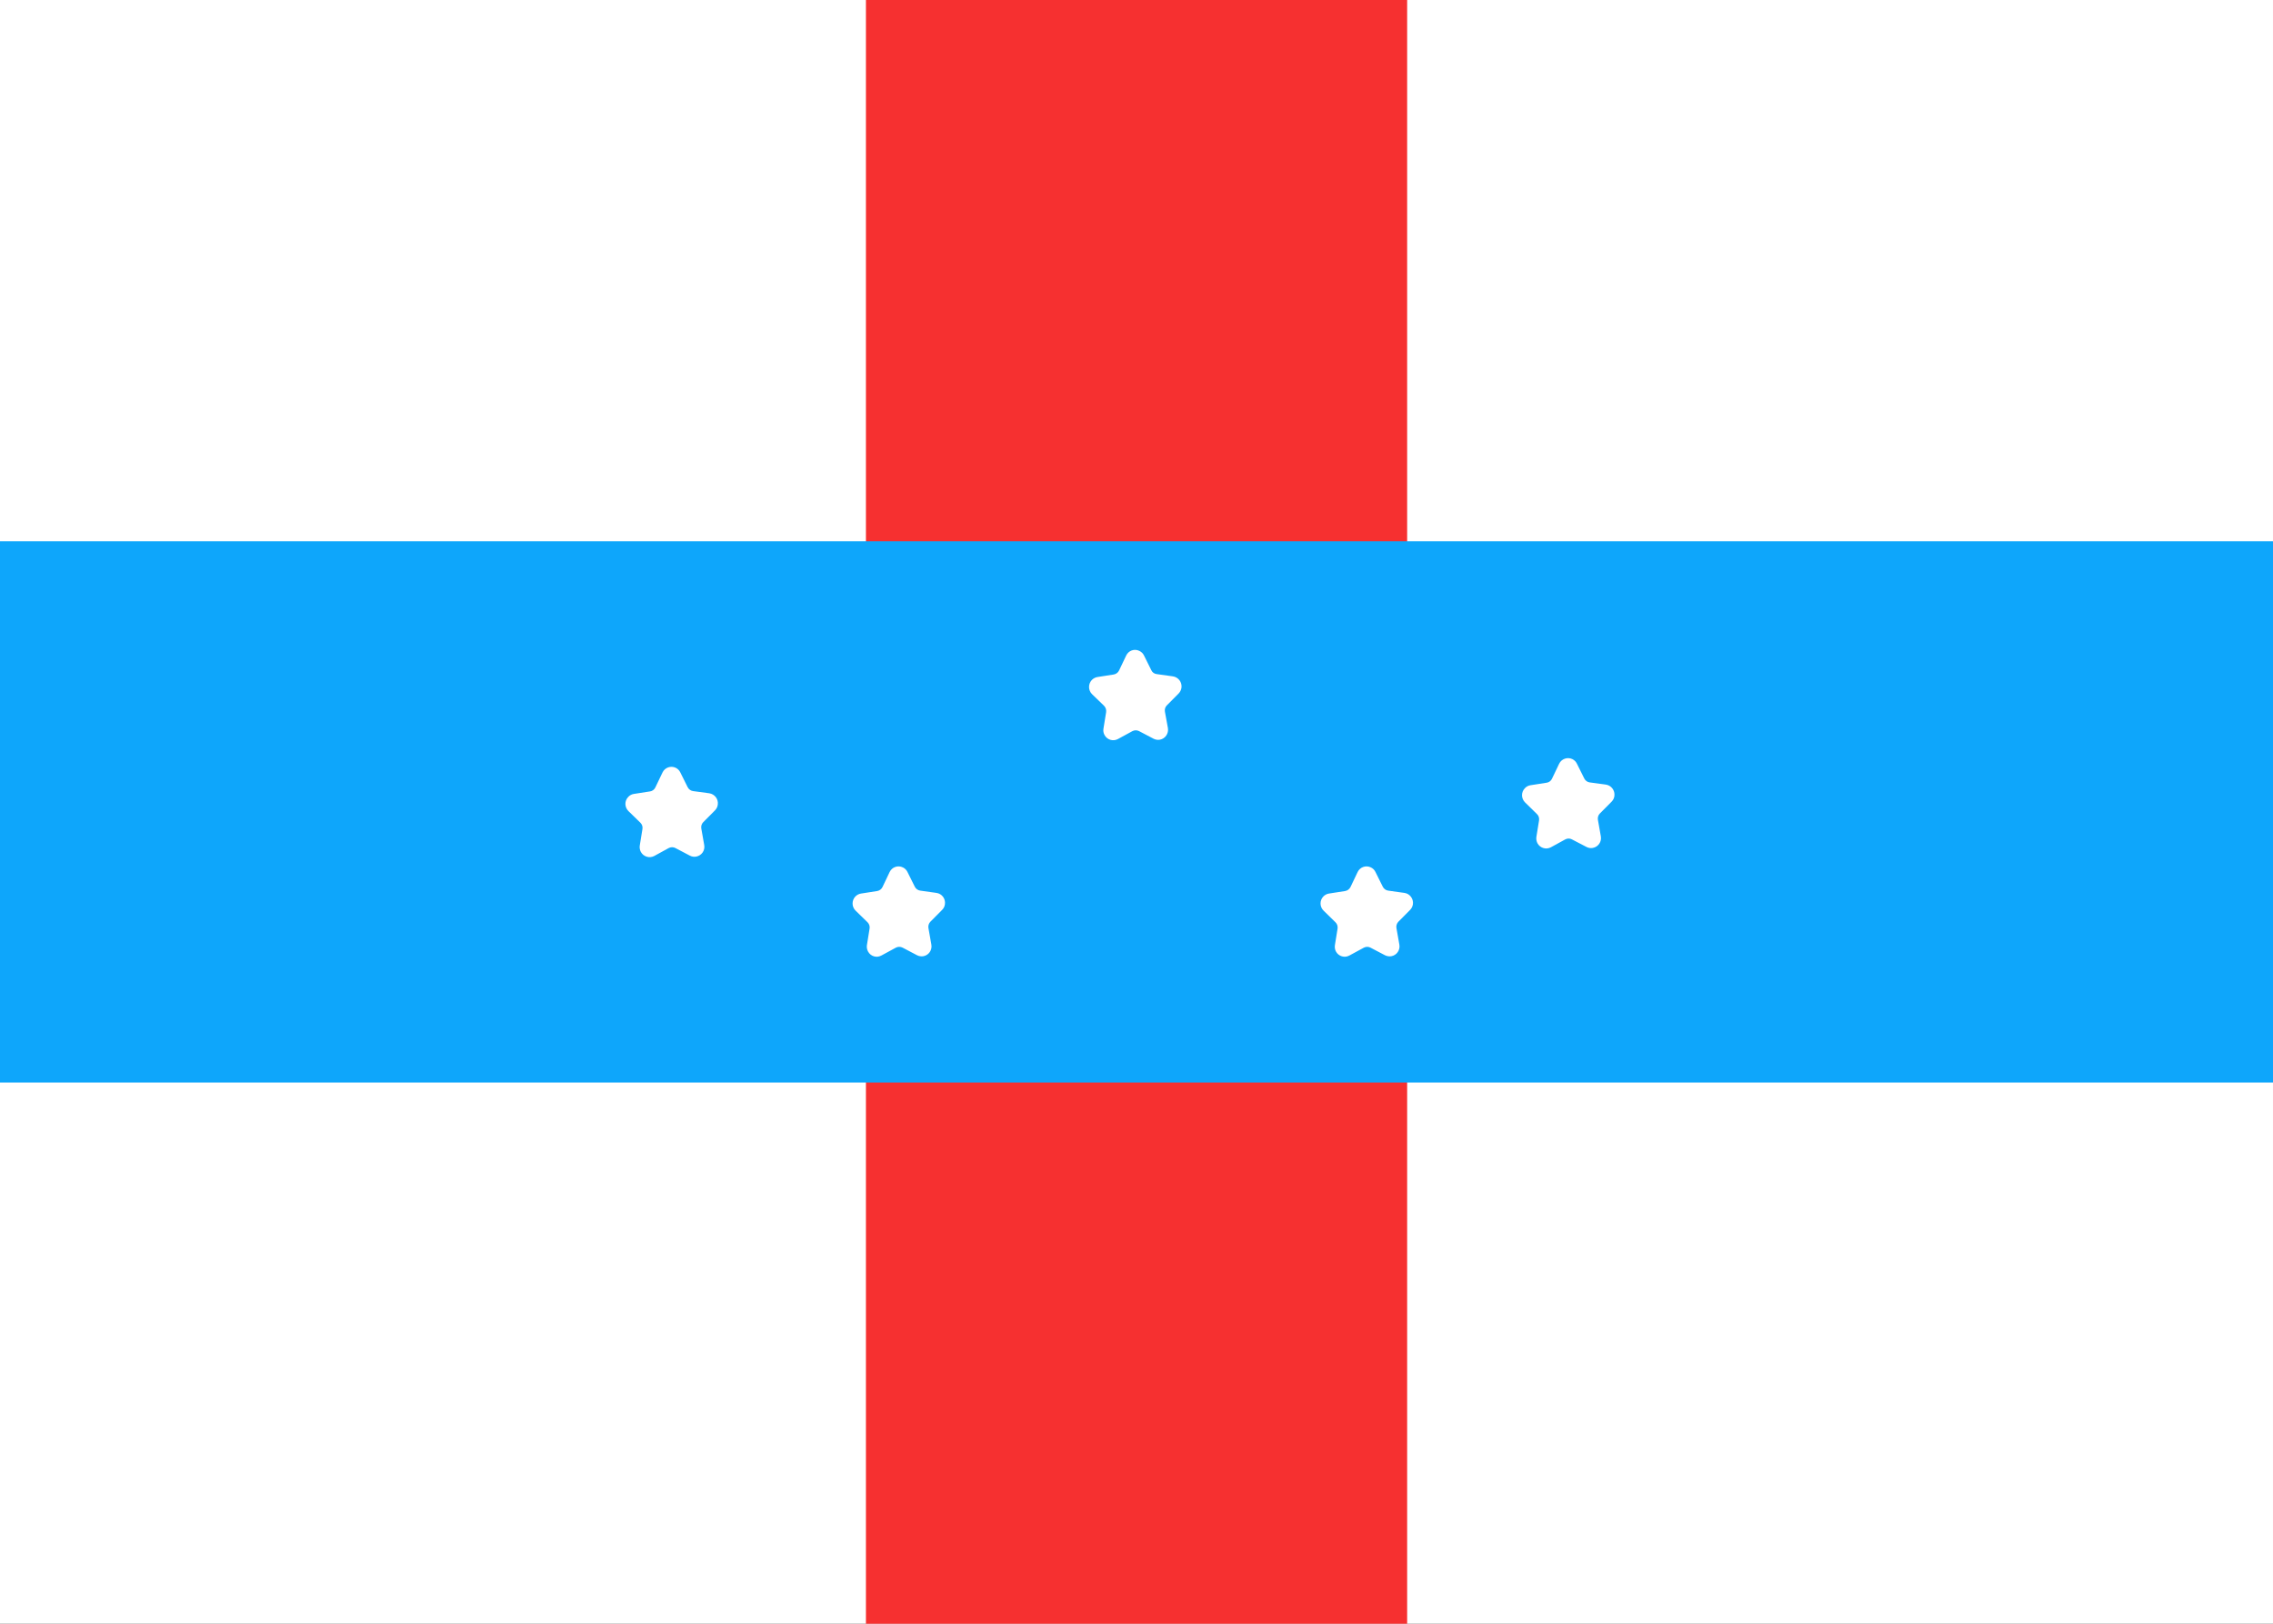 <svg width="28" height="20" viewBox="0 0 28 20" fill="none" xmlns="http://www.w3.org/2000/svg">
<rect x="0" y="0" width="28" height="20" fill="#333333" stroke="none"/>
<g clip-path="url(#clip0_5_1999)">
<rect x="0.25" y="0.25" width="27.5" height="19.5" fill="white" stroke="white" stroke-width="0.5"/>
<rect x="10.667" width="6.667" height="20" fill="#F63030"/>
<rect y="6.667" width="28" height="6.667" fill="#0EA6FB"/>
<path d="M8.237 10.446L8.06 10.543C8.001 10.575 7.927 10.553 7.894 10.493C7.882 10.469 7.877 10.442 7.881 10.415L7.914 10.211C7.919 10.182 7.909 10.153 7.888 10.133L7.742 9.991C7.693 9.943 7.691 9.865 7.739 9.816C7.757 9.796 7.782 9.783 7.808 9.779L8.008 9.748C8.036 9.744 8.061 9.725 8.073 9.699L8.161 9.515C8.19 9.454 8.263 9.428 8.324 9.457C8.348 9.469 8.368 9.488 8.38 9.513L8.471 9.696C8.484 9.722 8.509 9.74 8.537 9.744L8.737 9.771C8.804 9.781 8.852 9.843 8.842 9.911C8.839 9.938 8.826 9.963 8.807 9.982L8.663 10.127C8.643 10.147 8.634 10.176 8.639 10.205L8.675 10.409C8.687 10.475 8.643 10.539 8.576 10.551C8.55 10.556 8.522 10.552 8.498 10.539L8.319 10.445C8.294 10.432 8.263 10.432 8.237 10.446Z" fill="white"/>
<path d="M11.035 11.673L10.858 11.769C10.799 11.802 10.725 11.78 10.693 11.72C10.68 11.696 10.675 11.668 10.679 11.642L10.712 11.437C10.717 11.409 10.707 11.38 10.687 11.36L10.54 11.217C10.491 11.17 10.49 11.091 10.537 11.042C10.556 11.023 10.58 11.01 10.607 11.006L10.806 10.975C10.834 10.97 10.859 10.952 10.871 10.926L10.959 10.741C10.988 10.68 11.061 10.654 11.122 10.684C11.146 10.695 11.166 10.715 11.178 10.739L11.269 10.922C11.282 10.948 11.307 10.966 11.336 10.97L11.535 10.998C11.603 11.007 11.65 11.07 11.64 11.138C11.637 11.164 11.624 11.189 11.605 11.208L11.461 11.353C11.441 11.374 11.432 11.403 11.437 11.431L11.473 11.635C11.485 11.702 11.441 11.766 11.374 11.778C11.348 11.782 11.32 11.778 11.297 11.766L11.118 11.672C11.092 11.659 11.061 11.659 11.035 11.673Z" fill="white"/>
<path d="M16.8 11.673L16.623 11.769C16.564 11.802 16.489 11.78 16.457 11.72C16.444 11.696 16.44 11.668 16.444 11.642L16.477 11.437C16.481 11.409 16.472 11.38 16.451 11.36L16.305 11.217C16.256 11.17 16.254 11.091 16.302 11.042C16.32 11.023 16.345 11.01 16.371 11.006L16.57 10.975C16.599 10.97 16.623 10.952 16.636 10.926L16.724 10.741C16.753 10.68 16.826 10.654 16.887 10.684C16.911 10.695 16.931 10.715 16.943 10.739L17.034 10.922C17.047 10.948 17.072 10.966 17.1 10.97L17.3 10.998C17.367 11.007 17.414 11.07 17.405 11.138C17.401 11.164 17.389 11.189 17.37 11.208L17.226 11.353C17.206 11.374 17.197 11.403 17.202 11.431L17.238 11.635C17.25 11.702 17.206 11.766 17.139 11.778C17.113 11.782 17.085 11.778 17.061 11.766L16.882 11.672C16.857 11.659 16.826 11.659 16.8 11.673Z" fill="white"/>
<path d="M19.282 10.339L19.105 10.436C19.046 10.468 18.971 10.446 18.939 10.386C18.927 10.362 18.922 10.335 18.926 10.308L18.959 10.104C18.963 10.075 18.954 10.046 18.933 10.027L18.787 9.884C18.738 9.836 18.736 9.758 18.784 9.709C18.802 9.689 18.827 9.676 18.853 9.672L19.052 9.641C19.081 9.637 19.106 9.618 19.118 9.592L19.206 9.408C19.235 9.347 19.308 9.321 19.369 9.35C19.393 9.362 19.413 9.381 19.425 9.406L19.516 9.589C19.529 9.615 19.554 9.633 19.582 9.637L19.782 9.664C19.849 9.674 19.896 9.736 19.887 9.804C19.884 9.831 19.871 9.856 19.852 9.875L19.708 10.02C19.688 10.04 19.679 10.069 19.684 10.098L19.72 10.302C19.732 10.368 19.688 10.432 19.621 10.444C19.595 10.449 19.567 10.445 19.543 10.432L19.364 10.339C19.339 10.325 19.308 10.325 19.282 10.339Z" fill="white"/>
<path d="M13.949 9.006L13.771 9.103C13.712 9.135 13.638 9.113 13.606 9.053C13.593 9.029 13.588 9.002 13.593 8.975L13.626 8.771C13.63 8.742 13.62 8.713 13.6 8.693L13.453 8.551C13.404 8.503 13.403 8.425 13.45 8.375C13.469 8.356 13.493 8.343 13.52 8.339L13.719 8.308C13.748 8.303 13.772 8.285 13.785 8.259L13.873 8.074C13.902 8.013 13.974 7.987 14.035 8.017C14.06 8.029 14.08 8.048 14.092 8.073L14.183 8.256C14.195 8.282 14.22 8.3 14.249 8.303L14.449 8.331C14.516 8.341 14.563 8.403 14.554 8.471C14.55 8.498 14.538 8.522 14.519 8.542L14.375 8.687C14.354 8.707 14.345 8.736 14.35 8.765L14.387 8.968C14.398 9.035 14.354 9.099 14.288 9.111C14.261 9.116 14.234 9.111 14.21 9.099L14.031 9.005C14.005 8.992 13.975 8.992 13.949 9.006Z" fill="white"/>
</g>
<defs>
<clipPath id="clip0_5_1999">
<rect width="28" height="20" fill="white"/>
</clipPath>
</defs>
</svg>
